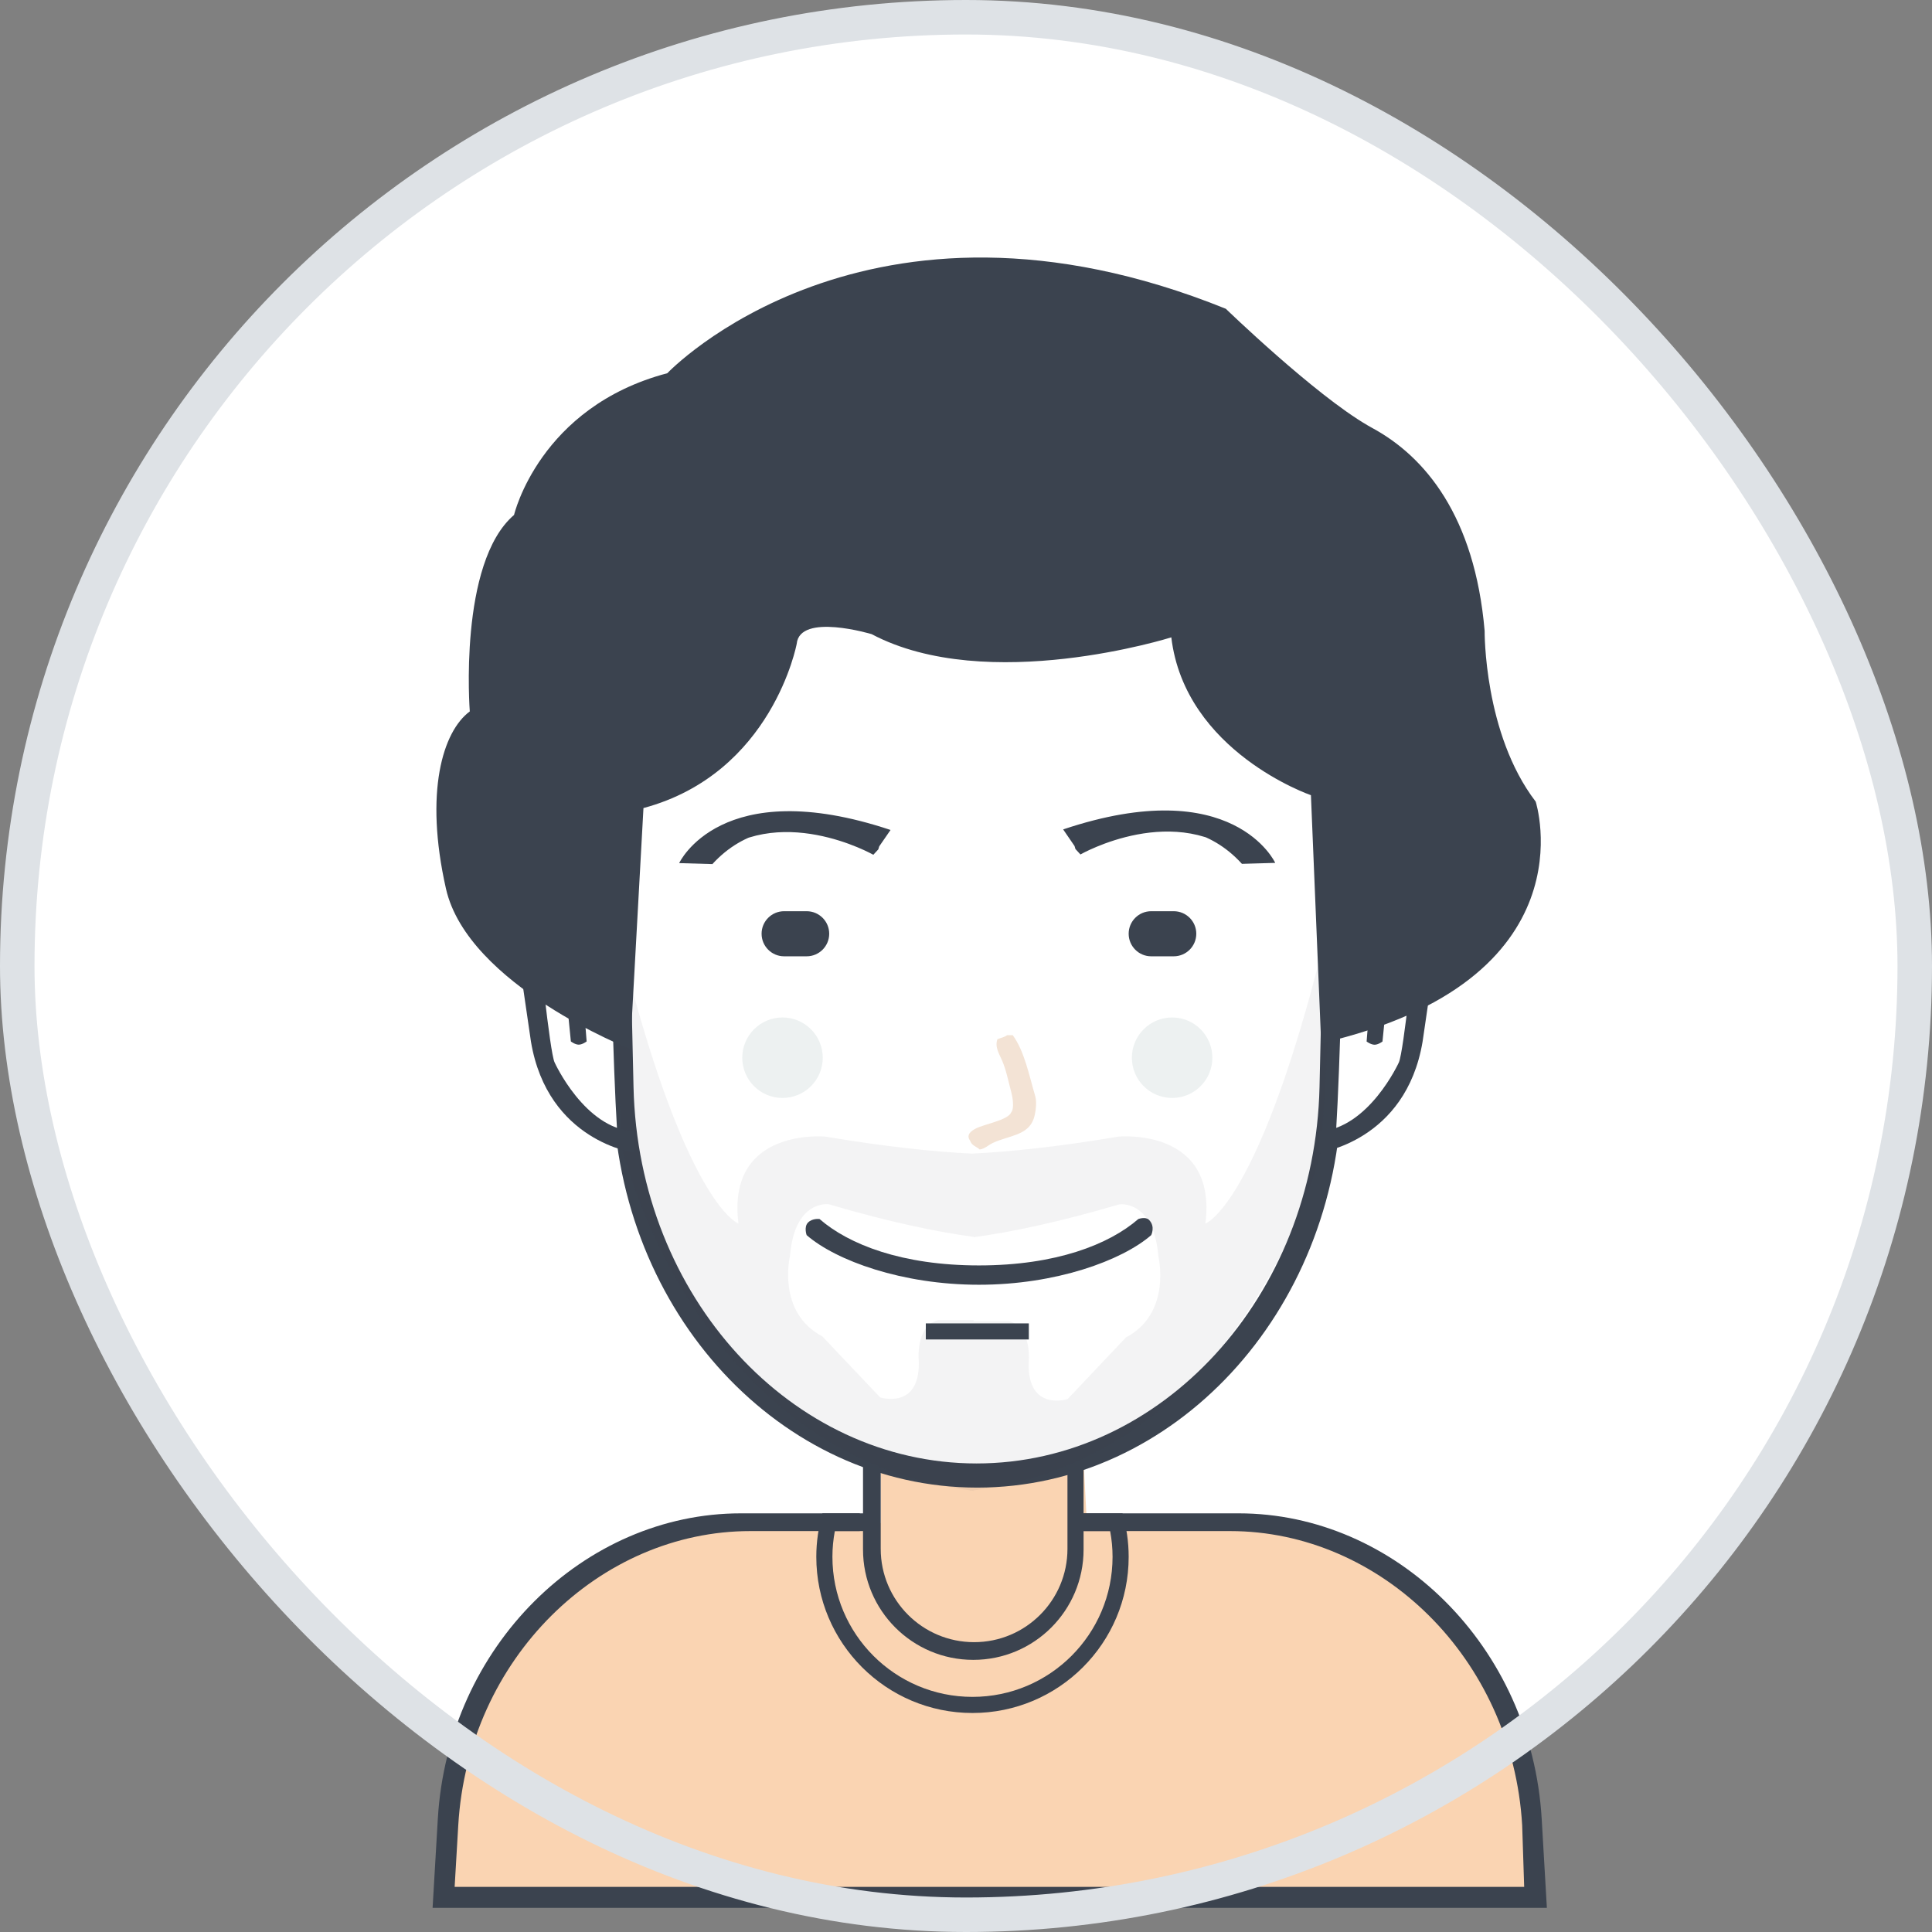 <svg width="56" height="56" viewBox="0 0 56 56" fill="none" xmlns="http://www.w3.org/2000/svg">
<rect x="0" y="0" width="56" height="56" fill="#808080" stroke="none"/>
<rect x="0.5" y="0.5" width="55" height="55" rx="27.5" fill="white"/>
<path d="M12.836 54.906C12.836 54.906 12.113 45.064 21.376 44.145H25.53V42.232C25.53 42.232 28.451 43.487 31.41 42.372L31.503 44.145H36.356C36.356 44.145 44.667 44.472 44.29 54.999L12.836 54.906Z" fill="#FAD4B2"/>
<path d="M44.261 55.299H13.142H12.539L12.69 52.725C12.984 47.7 16.943 43.865 21.473 43.865H24.921V44.379H21.748C17.382 44.379 13.566 48.07 13.283 52.907L13.178 54.692H44.179L44.121 52.907C43.838 48.07 40.022 44.379 35.655 44.379H31.408V43.865H35.903C40.433 43.865 44.392 47.7 44.687 52.725L44.837 55.299H44.261Z" fill="#3B434F"/>
<path d="M28.188 49.652C25.688 49.652 23.661 47.625 23.661 45.125C23.661 44.688 23.725 44.265 23.84 43.865H23.848H24.328H25.155V44.379H24.198C24.153 44.621 24.128 44.87 24.128 45.125C24.128 47.367 25.946 49.185 28.188 49.185C30.43 49.185 32.248 47.367 32.248 45.125C32.248 44.87 32.224 44.621 32.178 44.379H31.221V43.865H32.048H32.528H32.536C32.651 44.265 32.715 44.688 32.715 45.125C32.715 47.625 30.688 49.652 28.188 49.652Z" fill="#3B434F"/>
<path d="M25.528 42.016V44.894C25.528 46.388 26.74 47.599 28.235 47.599C29.73 47.599 30.941 46.388 30.941 44.894V42.075C31.099 42.028 31.254 41.976 31.408 41.919V44.914C31.408 46.68 29.977 48.112 28.211 48.112C26.446 48.112 25.015 46.68 25.015 44.914V41.831C25.184 41.898 25.355 41.959 25.528 42.016Z" fill="#3B434F"/>
<path d="M28.352 12.739C34.157 12.739 38.739 18.164 38.59 24.682L38.432 31.61C38.291 37.751 33.78 42.605 28.352 42.605C22.923 42.605 18.412 37.751 18.271 31.61L18.113 24.682C17.964 18.164 22.546 12.739 28.352 12.739Z" fill="white"/>
<path fill-rule="evenodd" clip-rule="evenodd" d="M39.057 24.467L38.891 31.677C38.744 38.067 34.016 43.119 28.328 43.119C22.64 43.119 17.913 38.067 17.766 31.677L17.6 24.467C17.444 17.684 22.245 12.039 28.328 12.039C34.411 12.039 39.213 17.684 39.057 24.467ZM28.305 12.785C22.579 12.785 18.059 18.168 18.206 24.635L18.363 31.509C18.501 37.602 22.951 42.419 28.305 42.419C33.659 42.419 38.109 37.602 38.247 31.509L38.404 24.635C38.55 18.168 34.031 12.785 28.305 12.785Z" fill="#3B434F"/>
<path opacity="0.059" fill-rule="evenodd" clip-rule="evenodd" d="M38.765 25.665L38.299 33.319C38.299 33.319 36.226 42.153 28.219 43.199V43.212C28.203 43.21 28.188 43.207 28.172 43.205C28.156 43.207 28.141 43.21 28.125 43.212V43.199C20.118 42.153 18.045 33.319 18.045 33.319L17.579 25.665C19.657 34.888 21.405 35.465 21.405 35.465C21.052 32.668 23.925 32.945 23.925 32.945C25.677 33.241 27.071 33.384 28.172 33.438C29.273 33.384 30.667 33.241 32.419 32.945C32.419 32.945 35.293 32.668 34.939 35.465C34.939 35.465 36.688 34.888 38.765 25.665ZM33.576 36.414C33.44 34.769 32.448 34.908 32.448 34.908C30.685 35.427 29.3 35.715 28.219 35.862V35.851C27.145 35.706 25.77 35.42 24.019 34.905C24.019 34.905 23.034 34.767 22.899 36.399C22.899 36.399 22.503 38.033 23.832 38.732L25.512 40.505C25.512 40.505 26.66 40.869 26.632 39.479C26.632 39.479 26.515 38.441 27.192 38.265H28.219V38.296H29.253C29.934 38.474 29.817 39.519 29.817 39.519C29.788 40.921 30.945 40.554 30.945 40.554L32.636 38.766C33.975 38.062 33.576 36.414 33.576 36.414Z" fill="#3B434F"/>
<path d="M33.368 35.801C32.52 36.538 30.604 37.239 28.375 37.239C26.146 37.239 24.23 36.538 23.381 35.801C23.381 35.801 23.295 35.562 23.422 35.435C23.552 35.306 23.755 35.334 23.755 35.334C24.602 36.071 26.145 36.679 28.375 36.679C30.605 36.679 32.148 36.071 32.995 35.334C32.995 35.334 33.202 35.257 33.303 35.357C33.497 35.551 33.368 35.801 33.368 35.801Z" fill="#3B434F"/>
<path d="M26.835 38.359H29.821V38.825H26.835V38.359Z" fill="#3B434F"/>
<path d="M17.588 25.519C17.587 25.519 17.474 25.428 17.26 25.361C17.153 25.327 17.02 25.3 16.869 25.293C16.831 25.291 16.792 25.291 16.752 25.292C16.712 25.293 16.671 25.296 16.63 25.3C16.547 25.309 16.462 25.325 16.375 25.349C16.031 25.449 15.679 25.689 15.473 26.186C15.369 26.435 15.301 26.748 15.283 27.139C15.278 27.237 15.277 27.339 15.279 27.447C15.281 27.555 15.286 27.668 15.295 27.786C15.313 28.023 15.345 28.281 15.393 28.562C15.392 28.562 15.348 29.412 15.652 30.389C15.938 31.344 16.624 32.517 17.891 32.852C17.745 30.427 17.741 27.955 17.588 25.519Z" fill="white"/>
<path d="M17.733 25.616C17.733 25.616 15.526 24.933 15.604 27.201C15.604 27.201 15.932 30.491 16.075 30.794C16.075 30.794 16.942 32.71 18.372 32.794L18.389 33.412C18.389 33.412 15.875 33.09 15.39 30.192L15.006 27.561C15.006 27.561 14.709 24.078 17.595 24.963L17.733 25.616Z" fill="#3B434F"/>
<path d="M17.004 30.187C17.004 30.187 16.881 30.28 16.775 30.28C16.669 30.28 16.547 30.187 16.547 30.187L16.319 27.892C16.319 27.892 16.633 26.762 17.966 27.359L17.998 28.015C17.998 28.015 16.828 27.6 16.852 28.117C16.876 28.614 17.004 30.187 17.004 30.187Z" fill="#3B434F"/>
<path d="M39.026 25.524C39.028 25.524 39.142 25.434 39.356 25.366C39.464 25.333 39.597 25.305 39.749 25.298C39.788 25.297 39.827 25.296 39.867 25.297C39.907 25.298 39.947 25.301 39.989 25.305C40.072 25.314 40.158 25.33 40.245 25.355C40.591 25.454 40.944 25.695 41.151 26.191C41.255 26.44 41.324 26.752 41.342 27.143C41.347 27.241 41.348 27.343 41.346 27.451C41.344 27.559 41.339 27.672 41.33 27.79C41.312 28.026 41.279 28.284 41.231 28.565C41.232 28.565 41.276 29.415 40.971 30.391C40.684 31.345 39.995 32.518 38.723 32.853C38.869 30.428 38.873 27.959 39.026 25.524Z" fill="white"/>
<path d="M38.881 25.622C38.881 25.622 41.097 24.938 41.019 27.206C41.019 27.206 40.689 30.493 40.546 30.796C40.546 30.796 39.675 32.71 38.239 32.795L38.222 33.412C38.222 33.412 40.746 33.09 41.234 30.195L41.619 27.565C41.619 27.565 41.918 24.084 39.019 24.969L38.881 25.622Z" fill="#3B434F"/>
<path d="M39.612 30.189C39.612 30.189 39.736 30.282 39.843 30.282C39.95 30.282 40.072 30.189 40.072 30.189L40.301 27.896C40.301 27.896 39.985 26.766 38.646 27.363L38.614 28.019C38.614 28.019 39.789 27.604 39.765 28.12C39.742 28.617 39.612 30.189 39.612 30.189Z" fill="#3B434F"/>
<path fill-rule="evenodd" clip-rule="evenodd" d="M29.191 30.005C29.246 30.005 29.3 30.005 29.355 30.005C29.692 30.464 29.83 31.169 30.008 31.779C30.063 31.968 30.01 32.298 29.961 32.432C29.785 32.922 29.229 32.913 28.771 33.132C28.649 33.191 28.557 33.292 28.398 33.319C28.294 33.227 28.169 33.209 28.118 33.062C27.992 32.888 28.155 32.78 28.281 32.712C28.512 32.588 29.223 32.467 29.308 32.245C29.413 32.125 29.343 31.765 29.308 31.639C29.218 31.315 29.174 31.044 29.051 30.752C28.97 30.558 28.827 30.353 28.911 30.122C28.982 30.092 29.134 30.057 29.191 30.005Z" fill="#F3E3D5"/>
<path d="M22.728 26.412H23.381C23.742 26.412 24.035 26.704 24.035 27.065C24.035 27.426 23.742 27.719 23.381 27.719H22.728C22.367 27.719 22.075 27.426 22.075 27.065C22.075 26.704 22.367 26.412 22.728 26.412Z" fill="#3B434F"/>
<path d="M33.368 26.412H34.021C34.382 26.412 34.675 26.704 34.675 27.065C34.675 27.426 34.382 27.719 34.021 27.719H33.368C33.007 27.719 32.715 27.426 32.715 27.065C32.715 26.704 33.007 26.412 33.368 26.412Z" fill="#3B434F"/>
<path d="M33.975 29.492C34.619 29.492 35.141 30.014 35.141 30.659C35.141 31.303 34.619 31.825 33.975 31.825C33.331 31.825 32.808 31.303 32.808 30.659C32.808 30.014 33.331 29.492 33.975 29.492Z" fill="#EDF1F1"/>
<path d="M22.681 29.492C23.326 29.492 23.848 30.014 23.848 30.659C23.848 31.303 23.326 31.825 22.681 31.825C22.037 31.825 21.515 31.303 21.515 30.659C21.515 30.014 22.037 29.492 22.681 29.492Z" fill="#EDF1F1"/>
<path d="M31.317 24.767C31.317 24.767 34.111 23.17 36.107 24.93L36.635 25.011C36.635 25.011 35.959 22.551 31.035 24.151L31.172 24.609L31.317 24.767ZM31.281 24.609C31.281 24.609 34.124 22.977 35.998 25.039L36.963 25.011C36.963 25.011 35.759 22.383 30.816 24.041L31.281 24.719" fill="#3B434F"/>
<path d="M25.314 24.776C25.314 24.776 22.529 23.193 20.54 24.937L20.014 25.018C20.014 25.018 20.688 22.58 25.595 24.165L25.458 24.62L25.314 24.776ZM25.349 24.62C25.349 24.62 22.516 23.002 20.649 25.046L19.686 25.018C19.686 25.018 20.887 22.413 25.813 24.057L25.349 24.729" fill="#3B434F"/>
<path d="M18.266 30.406C18.266 30.406 13.556 28.555 12.926 25.757C12.295 22.959 12.835 21.198 13.617 20.621C13.617 20.621 13.28 16.314 14.9 14.926C14.9 14.926 15.631 11.798 19.342 10.818C19.342 10.818 25.105 4.739 35.531 8.95C35.531 8.95 38.098 11.433 39.646 12.332C39.69 12.358 39.733 12.382 39.775 12.405C41.304 13.233 42.746 14.958 43.033 18.287C43.033 18.287 43.004 21.266 44.513 23.236C44.513 23.236 46.184 28.423 38.295 30.238L37.998 23.049C37.998 23.049 34.349 21.795 33.951 18.474C33.951 18.474 28.619 20.155 25.265 18.381C25.265 18.381 23.182 17.753 23.093 18.661C23.093 18.661 22.395 22.418 18.651 23.422L18.266 30.406Z" fill="#3B434F"/>
<rect x="0.5" y="0.5" width="55" height="55" rx="27.5" stroke="#DEE2E6"/>
</svg>
